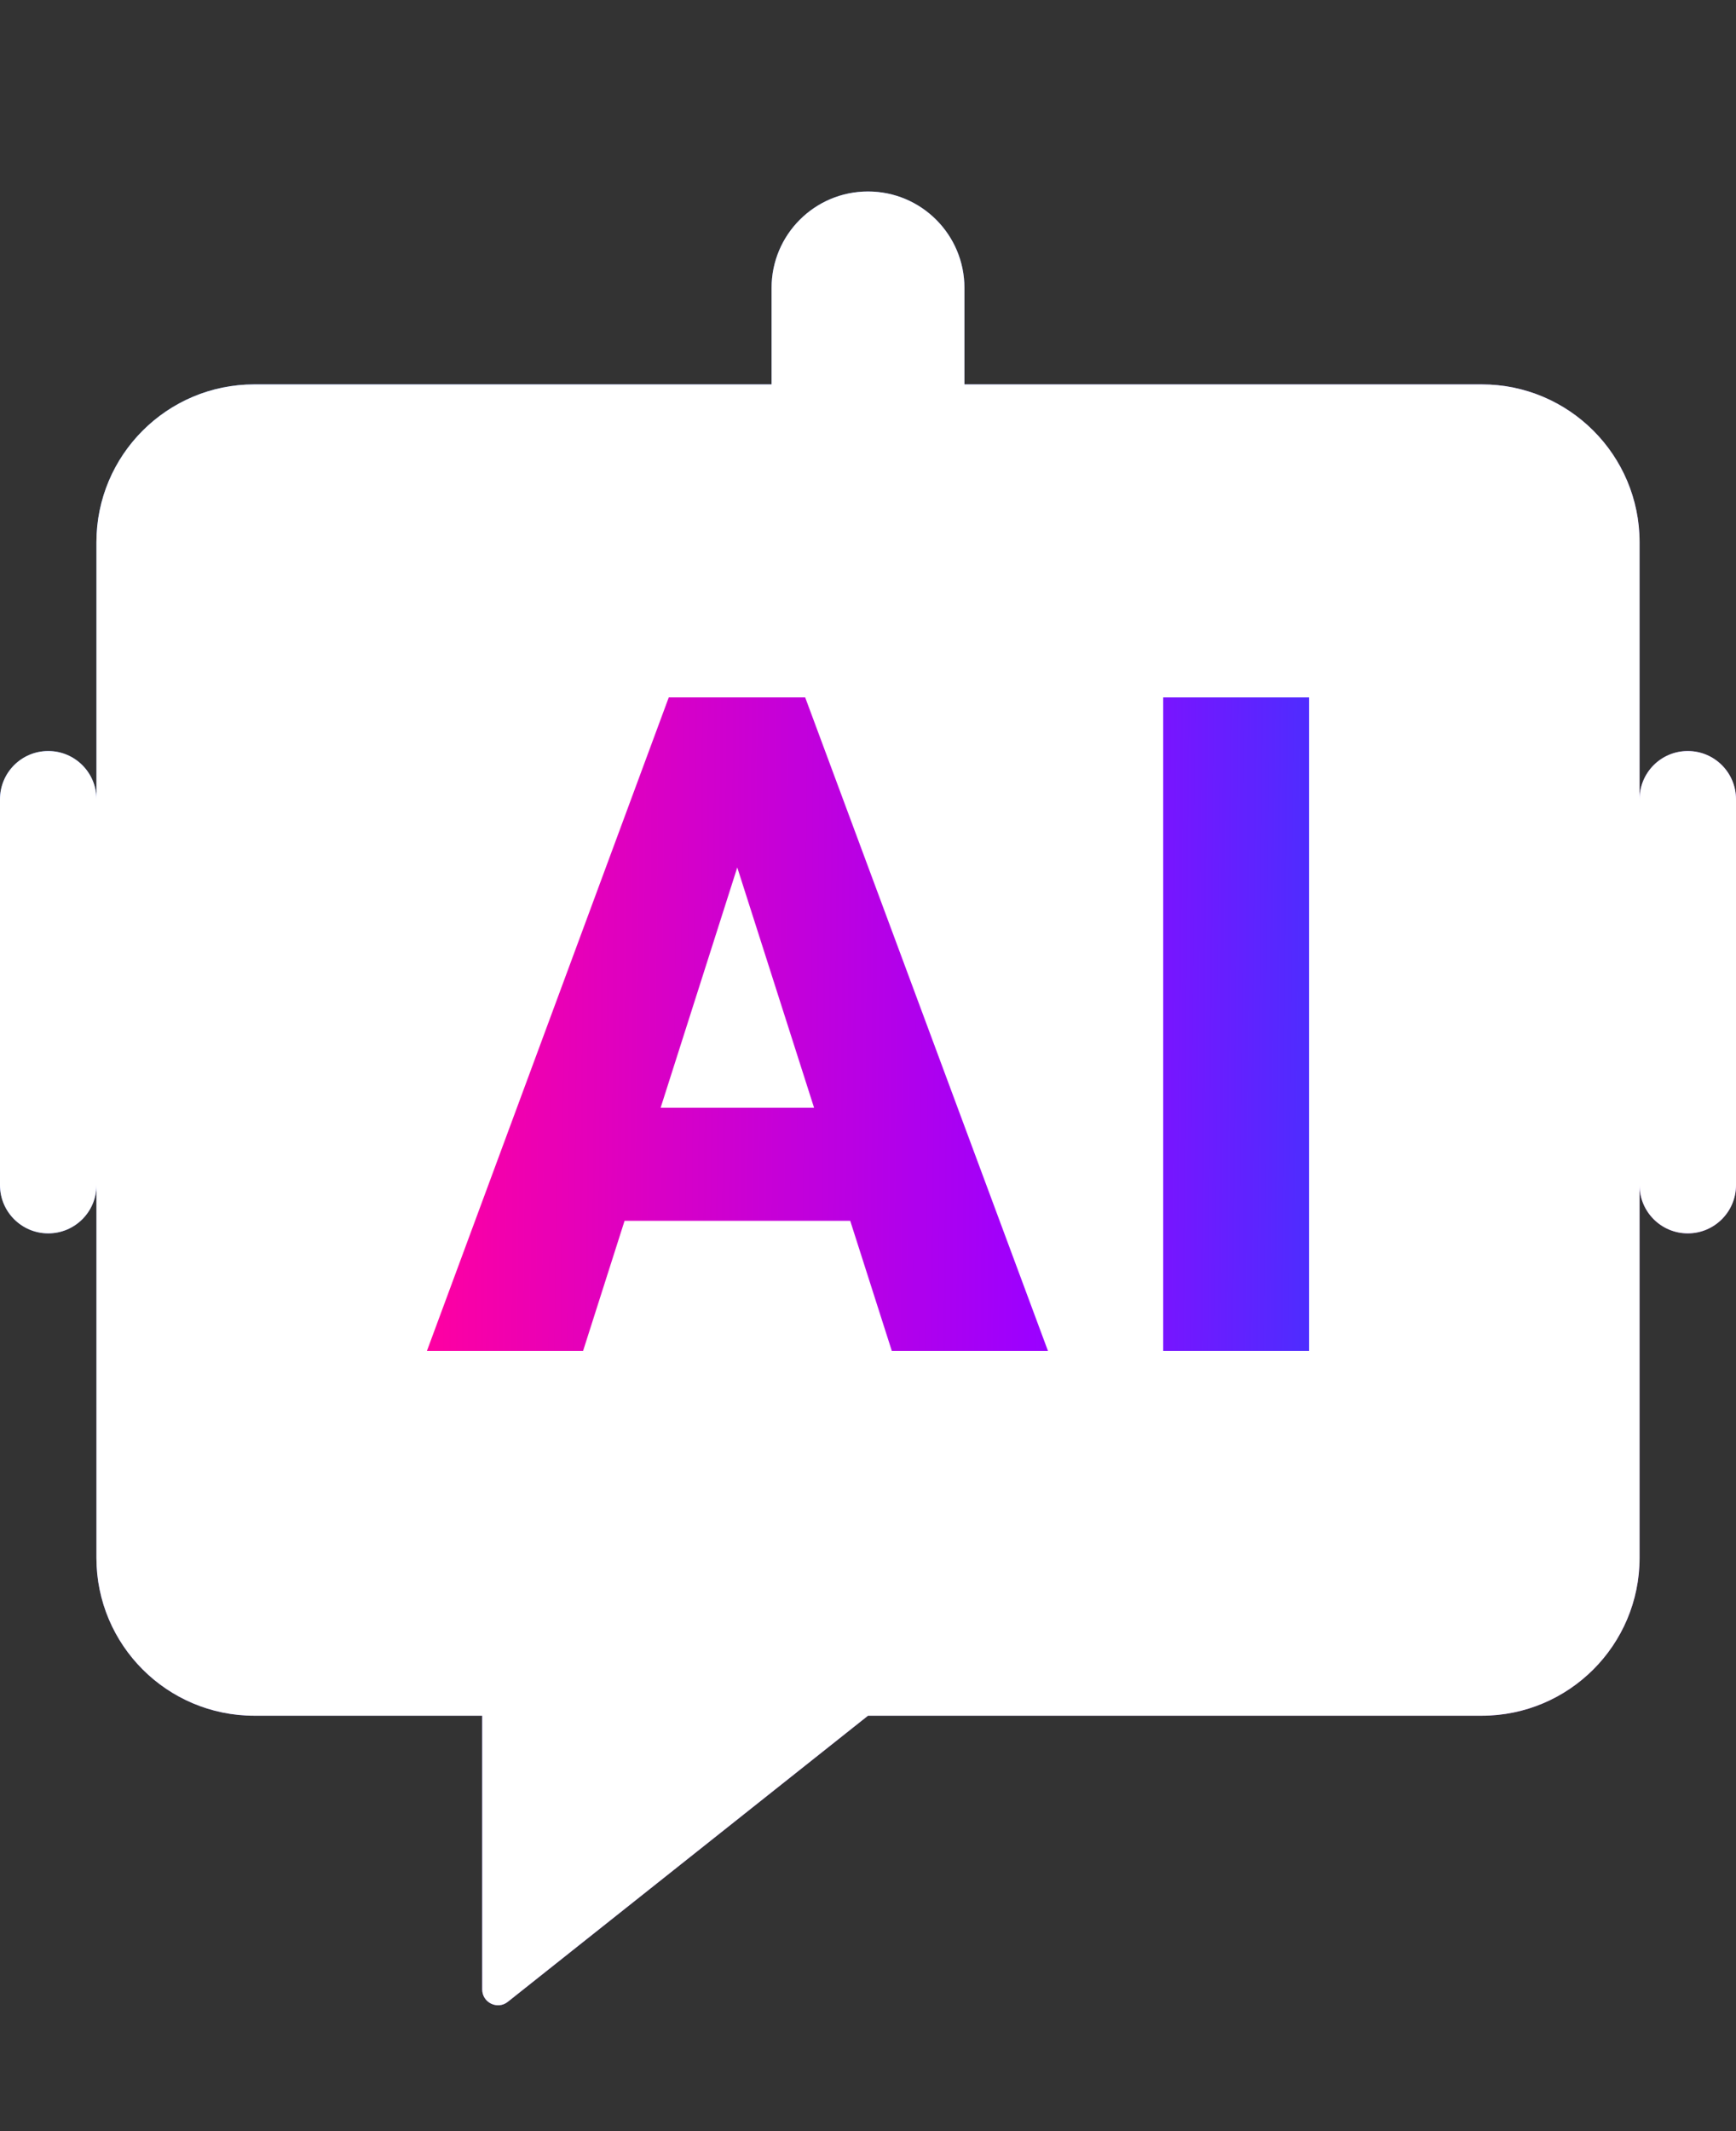 <svg width="22" height="27" viewBox="0 0 22 27" fill="none" xmlns="http://www.w3.org/2000/svg">
<rect x="0" y="0" width="22" height="27" fill="#333333" stroke="none"/>
<path fill-rule="evenodd" clip-rule="evenodd" d="M9.778 3.648C9.778 2.973 10.325 2.426 11 2.426C11.675 2.426 12.222 2.973 12.222 3.648V4.87H18.778C19.882 4.87 20.778 5.766 20.778 6.87V19.737C20.778 20.841 19.882 21.737 18.778 21.737H3.222C2.118 21.737 1.222 20.841 1.222 19.737V15.018C1.221 15.354 0.948 15.626 0.611 15.626C0.274 15.626 0 15.352 0 15.015V10.126C0 9.788 0.274 9.515 0.611 9.515C0.948 9.515 1.221 9.787 1.222 10.123V6.87C1.222 5.766 2.118 4.87 3.222 4.87H9.778V3.648ZM20.778 10.126C20.778 9.788 21.051 9.515 21.389 9.515C21.726 9.515 22 9.788 22 10.126V15.015C22 15.352 21.726 15.626 21.389 15.626C21.051 15.626 20.778 15.352 20.778 15.015V10.126ZM6.111 25.205V21.737H11L6.435 25.362C6.304 25.466 6.111 25.372 6.111 25.205Z" fill="url(#paint0_linear_431_5480)"/>
<path fill-rule="evenodd" clip-rule="evenodd" d="M9.778 3.648C9.778 2.973 10.325 2.426 11 2.426C11.675 2.426 12.222 2.973 12.222 3.648V4.87H18.778C19.882 4.87 20.778 5.766 20.778 6.87V19.737C20.778 20.841 19.882 21.737 18.778 21.737H3.222C2.118 21.737 1.222 20.841 1.222 19.737V15.018C1.221 15.354 0.948 15.626 0.611 15.626C0.274 15.626 0 15.352 0 15.015V10.126C0 9.788 0.274 9.515 0.611 9.515C0.948 9.515 1.221 9.787 1.222 10.123V6.87C1.222 5.766 2.118 4.87 3.222 4.87H9.778V3.648ZM20.778 10.126C20.778 9.788 21.051 9.515 21.389 9.515C21.726 9.515 22 9.788 22 10.126V15.015C22 15.352 21.726 15.626 21.389 15.626C21.051 15.626 20.778 15.352 20.778 15.015V10.126ZM6.111 25.205V21.737H11L6.435 25.362C6.304 25.466 6.111 25.372 6.111 25.205Z" fill="white"/>
<path d="M9.528 10.411L7.389 17.116H5.41L8.475 8.836H9.727L9.528 10.411ZM11.302 17.116L9.158 10.411L8.936 8.836H10.204L13.281 17.116H11.302ZM11.211 14.034V15.467H6.894V14.034H11.211Z" fill="white"/>
<path d="M9.528 10.411L7.389 17.116H5.41L8.475 8.836H9.727L9.528 10.411ZM11.302 17.116L9.158 10.411L8.936 8.836H10.204L13.281 17.116H11.302ZM11.211 14.034V15.467H6.894V14.034H11.211Z" fill="url(#paint1_linear_431_5480)"/>
<path d="M16.59 8.836V17.116H14.741V8.836H16.59Z" fill="white"/>
<path d="M16.59 8.836V17.116H14.741V8.836H16.59Z" fill="url(#paint2_linear_431_5480)"/>
<defs>
<linearGradient id="paint0_linear_431_5480" x1="9.72641e-07" y1="0.962" x2="21.943" y2="26.413" gradientUnits="userSpaceOnUse">
<stop stop-color="#4089F8"/>
<stop offset="1" stop-color="#A73BE9"/>
</linearGradient>
<linearGradient id="paint1_linear_431_5480" x1="5.41" y1="8.836" x2="20.016" y2="8.962" gradientUnits="userSpaceOnUse">
<stop offset="0" stop-color="#FF00A1"/>
<stop offset="0.531" stop-color="#9C00FF"/>
<stop offset="1" stop-color="#0258FF"/>
</linearGradient>
<linearGradient id="paint2_linear_431_5480" x1="5.41" y1="8.836" x2="20.016" y2="8.962" gradientUnits="userSpaceOnUse">
<stop offset="0" stop-color="#FF00A1"/>
<stop offset="0.531" stop-color="#9C00FF"/>
<stop offset="1" stop-color="#0258FF"/>
</linearGradient>
</defs>
</svg>
